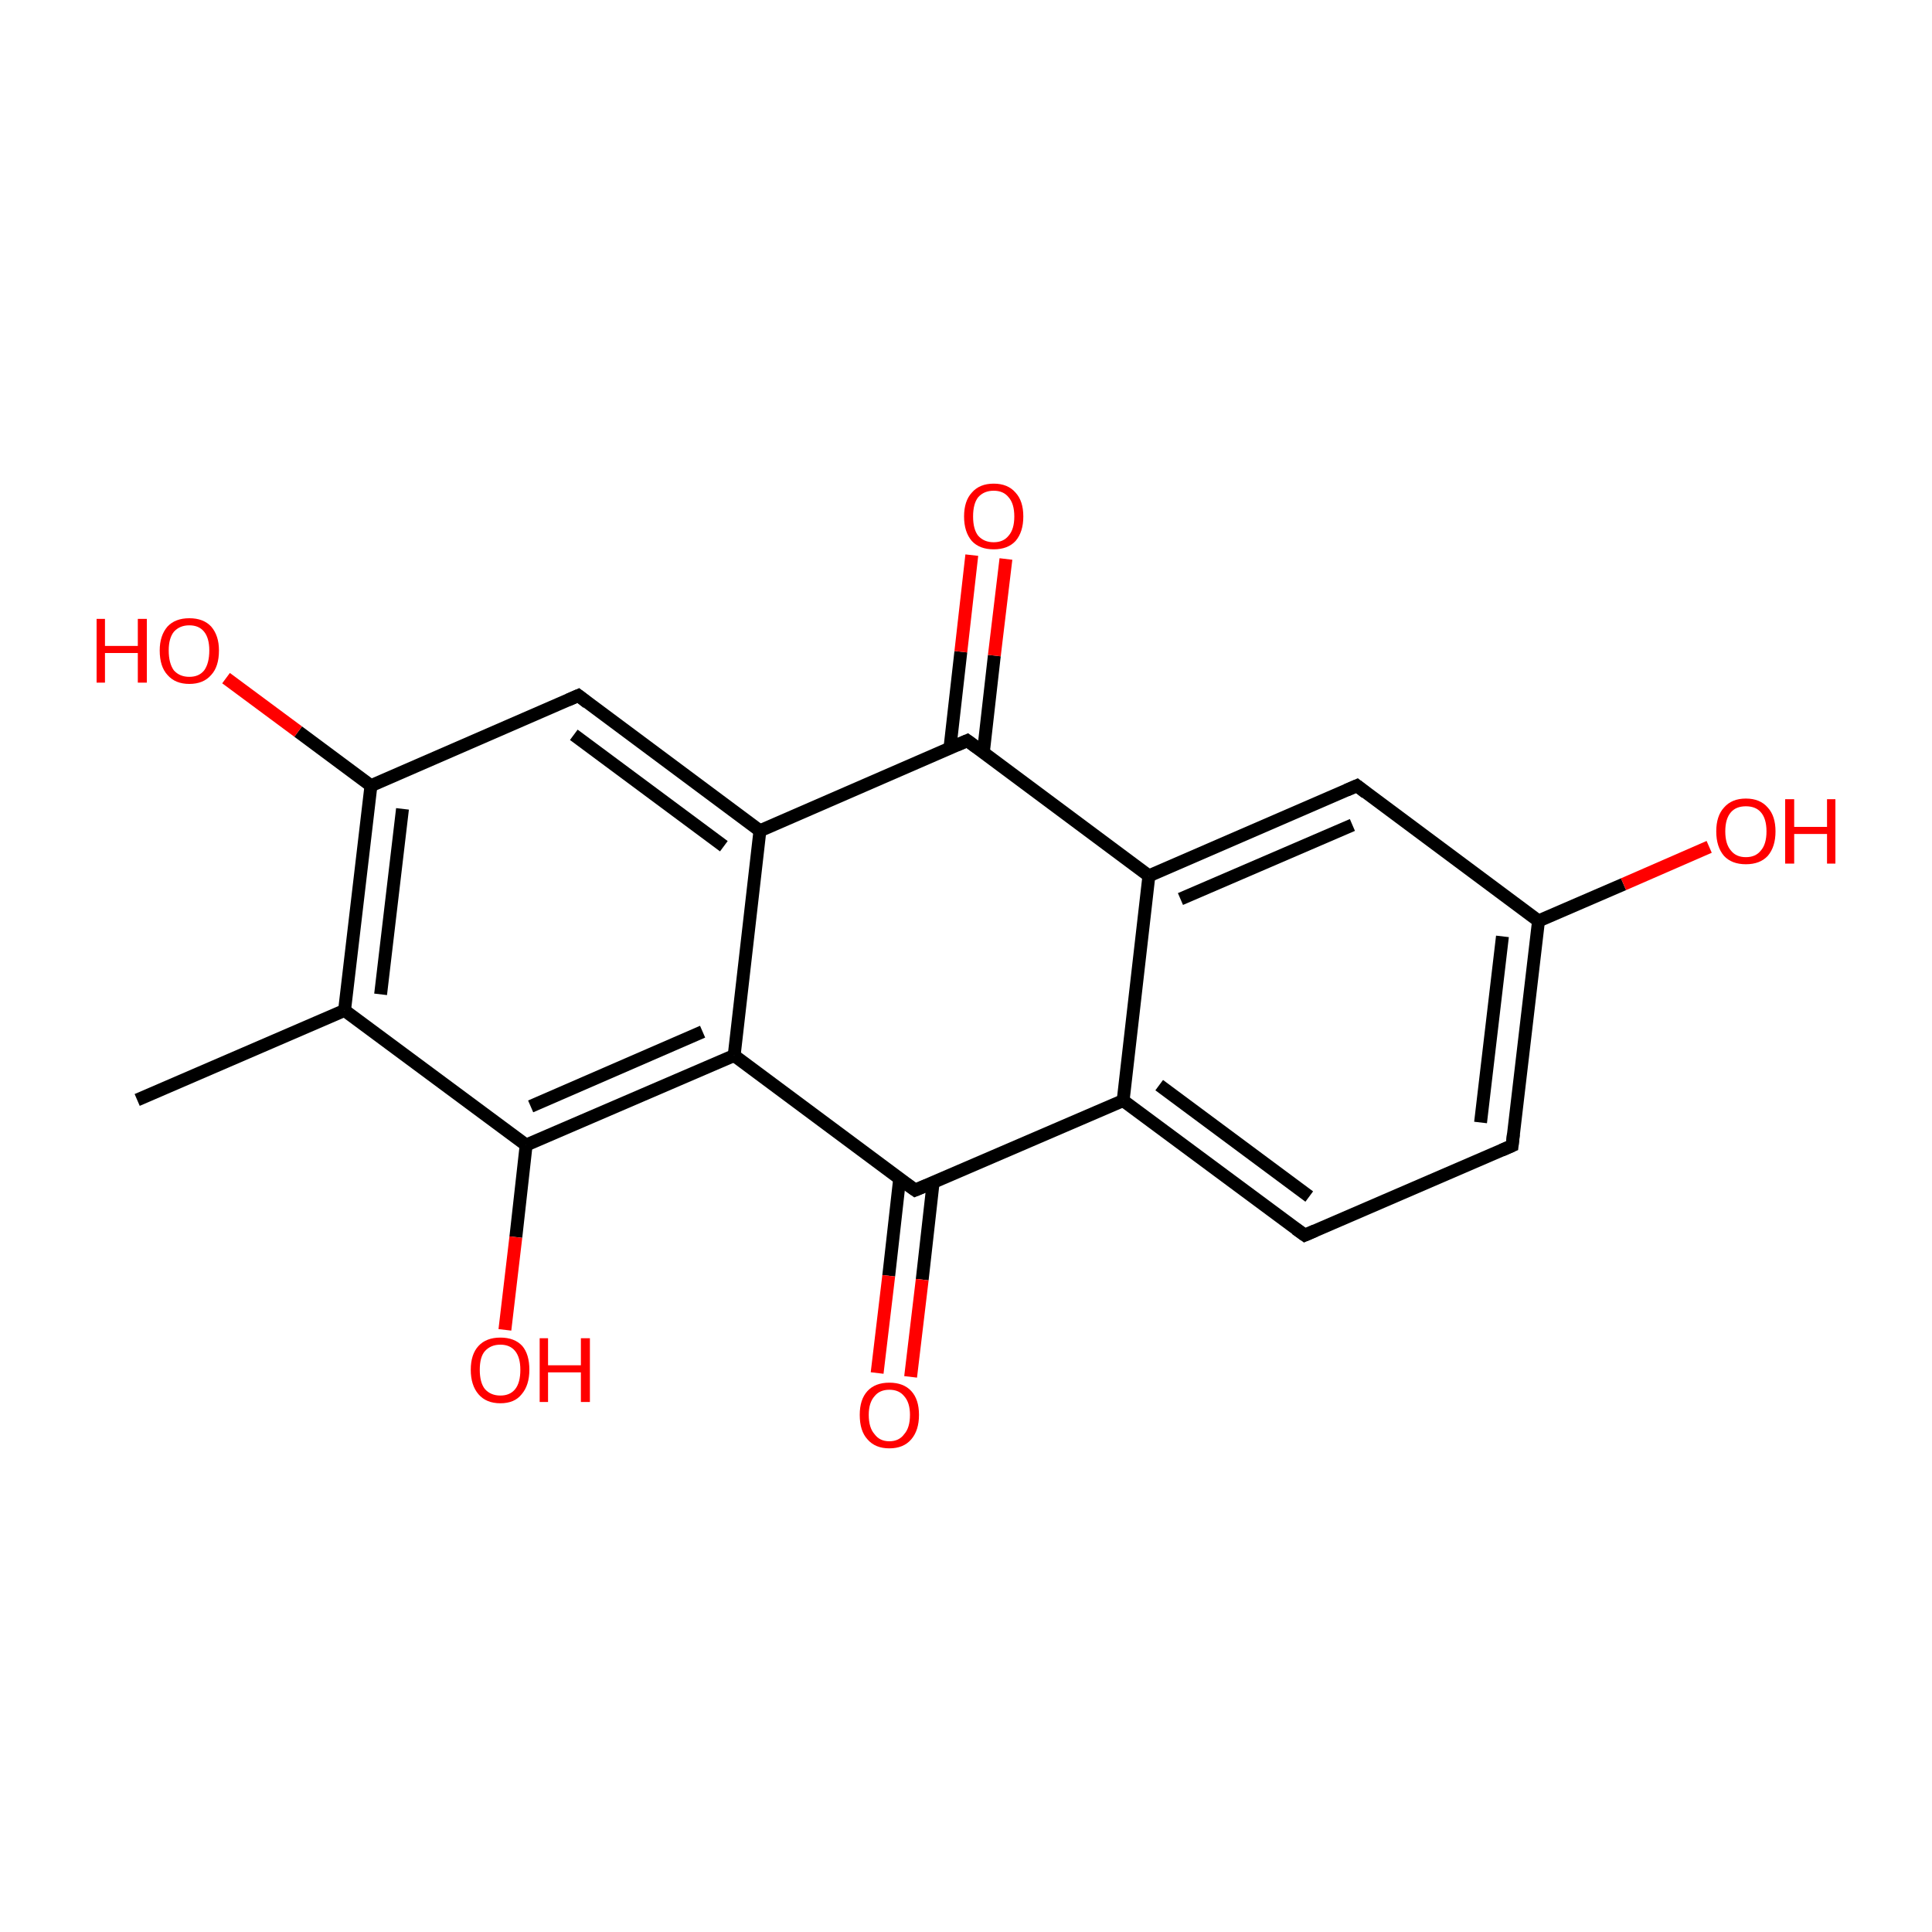 <?xml version='1.0' encoding='iso-8859-1'?>
<svg version='1.1' baseProfile='full'
              xmlns='http://www.w3.org/2000/svg'
                      xmlns:rdkit='http://www.rdkit.org/xml'
                      xmlns:xlink='http://www.w3.org/1999/xlink'
                  xml:space='preserve'
width='300px' height='300px' viewBox='0 0 300 300'>
<!-- END OF HEADER -->
<rect style='opacity:1.0;fill:#FFFFFF;stroke:none' width='300.0' height='300.0' x='0.0' y='0.0'> </rect>
<path class='bond-0 atom-0 atom-1' d='M 21.3,170.8 L 53.5,156.9' style='fill:none;fill-rule:evenodd;stroke:#000000;stroke-width:2.0px;stroke-linecap:butt;stroke-linejoin:miter;stroke-opacity:1' />
<path class='bond-1 atom-1 atom-2' d='M 53.5,156.9 L 57.6,122.0' style='fill:none;fill-rule:evenodd;stroke:#000000;stroke-width:2.0px;stroke-linecap:butt;stroke-linejoin:miter;stroke-opacity:1' />
<path class='bond-1 atom-1 atom-2' d='M 59.1,154.4 L 62.5,125.6' style='fill:none;fill-rule:evenodd;stroke:#000000;stroke-width:2.0px;stroke-linecap:butt;stroke-linejoin:miter;stroke-opacity:1' />
<path class='bond-2 atom-2 atom-3' d='M 57.6,122.0 L 46.3,113.6' style='fill:none;fill-rule:evenodd;stroke:#000000;stroke-width:2.0px;stroke-linecap:butt;stroke-linejoin:miter;stroke-opacity:1' />
<path class='bond-2 atom-2 atom-3' d='M 46.3,113.6 L 35.1,105.3' style='fill:none;fill-rule:evenodd;stroke:#FF0000;stroke-width:2.0px;stroke-linecap:butt;stroke-linejoin:miter;stroke-opacity:1' />
<path class='bond-3 atom-2 atom-4' d='M 57.6,122.0 L 89.8,108.0' style='fill:none;fill-rule:evenodd;stroke:#000000;stroke-width:2.0px;stroke-linecap:butt;stroke-linejoin:miter;stroke-opacity:1' />
<path class='bond-4 atom-4 atom-5' d='M 89.8,108.0 L 118.0,129.0' style='fill:none;fill-rule:evenodd;stroke:#000000;stroke-width:2.0px;stroke-linecap:butt;stroke-linejoin:miter;stroke-opacity:1' />
<path class='bond-4 atom-4 atom-5' d='M 89.1,114.1 L 112.4,131.4' style='fill:none;fill-rule:evenodd;stroke:#000000;stroke-width:2.0px;stroke-linecap:butt;stroke-linejoin:miter;stroke-opacity:1' />
<path class='bond-5 atom-5 atom-6' d='M 118.0,129.0 L 114.0,163.9' style='fill:none;fill-rule:evenodd;stroke:#000000;stroke-width:2.0px;stroke-linecap:butt;stroke-linejoin:miter;stroke-opacity:1' />
<path class='bond-6 atom-6 atom-7' d='M 114.0,163.9 L 81.7,177.8' style='fill:none;fill-rule:evenodd;stroke:#000000;stroke-width:2.0px;stroke-linecap:butt;stroke-linejoin:miter;stroke-opacity:1' />
<path class='bond-6 atom-6 atom-7' d='M 109.1,160.2 L 82.4,171.8' style='fill:none;fill-rule:evenodd;stroke:#000000;stroke-width:2.0px;stroke-linecap:butt;stroke-linejoin:miter;stroke-opacity:1' />
<path class='bond-7 atom-7 atom-8' d='M 81.7,177.8 L 80.1,192.1' style='fill:none;fill-rule:evenodd;stroke:#000000;stroke-width:2.0px;stroke-linecap:butt;stroke-linejoin:miter;stroke-opacity:1' />
<path class='bond-7 atom-7 atom-8' d='M 80.1,192.1 L 78.4,206.5' style='fill:none;fill-rule:evenodd;stroke:#FF0000;stroke-width:2.0px;stroke-linecap:butt;stroke-linejoin:miter;stroke-opacity:1' />
<path class='bond-8 atom-6 atom-9' d='M 114.0,163.9 L 142.1,184.8' style='fill:none;fill-rule:evenodd;stroke:#000000;stroke-width:2.0px;stroke-linecap:butt;stroke-linejoin:miter;stroke-opacity:1' />
<path class='bond-9 atom-9 atom-10' d='M 139.7,183.0 L 138.0,198.1' style='fill:none;fill-rule:evenodd;stroke:#000000;stroke-width:2.0px;stroke-linecap:butt;stroke-linejoin:miter;stroke-opacity:1' />
<path class='bond-9 atom-9 atom-10' d='M 138.0,198.1 L 136.2,213.2' style='fill:none;fill-rule:evenodd;stroke:#FF0000;stroke-width:2.0px;stroke-linecap:butt;stroke-linejoin:miter;stroke-opacity:1' />
<path class='bond-9 atom-9 atom-10' d='M 144.9,183.6 L 143.2,198.7' style='fill:none;fill-rule:evenodd;stroke:#000000;stroke-width:2.0px;stroke-linecap:butt;stroke-linejoin:miter;stroke-opacity:1' />
<path class='bond-9 atom-9 atom-10' d='M 143.2,198.7 L 141.4,213.8' style='fill:none;fill-rule:evenodd;stroke:#FF0000;stroke-width:2.0px;stroke-linecap:butt;stroke-linejoin:miter;stroke-opacity:1' />
<path class='bond-10 atom-9 atom-11' d='M 142.1,184.8 L 174.4,170.9' style='fill:none;fill-rule:evenodd;stroke:#000000;stroke-width:2.0px;stroke-linecap:butt;stroke-linejoin:miter;stroke-opacity:1' />
<path class='bond-11 atom-11 atom-12' d='M 174.4,170.9 L 202.6,191.8' style='fill:none;fill-rule:evenodd;stroke:#000000;stroke-width:2.0px;stroke-linecap:butt;stroke-linejoin:miter;stroke-opacity:1' />
<path class='bond-11 atom-11 atom-12' d='M 180.0,168.5 L 203.3,185.8' style='fill:none;fill-rule:evenodd;stroke:#000000;stroke-width:2.0px;stroke-linecap:butt;stroke-linejoin:miter;stroke-opacity:1' />
<path class='bond-12 atom-12 atom-13' d='M 202.6,191.8 L 234.8,177.9' style='fill:none;fill-rule:evenodd;stroke:#000000;stroke-width:2.0px;stroke-linecap:butt;stroke-linejoin:miter;stroke-opacity:1' />
<path class='bond-13 atom-13 atom-14' d='M 234.8,177.9 L 238.9,143.0' style='fill:none;fill-rule:evenodd;stroke:#000000;stroke-width:2.0px;stroke-linecap:butt;stroke-linejoin:miter;stroke-opacity:1' />
<path class='bond-13 atom-13 atom-14' d='M 229.9,174.3 L 233.3,145.4' style='fill:none;fill-rule:evenodd;stroke:#000000;stroke-width:2.0px;stroke-linecap:butt;stroke-linejoin:miter;stroke-opacity:1' />
<path class='bond-14 atom-14 atom-15' d='M 238.9,143.0 L 252.1,137.3' style='fill:none;fill-rule:evenodd;stroke:#000000;stroke-width:2.0px;stroke-linecap:butt;stroke-linejoin:miter;stroke-opacity:1' />
<path class='bond-14 atom-14 atom-15' d='M 252.1,137.3 L 265.4,131.5' style='fill:none;fill-rule:evenodd;stroke:#FF0000;stroke-width:2.0px;stroke-linecap:butt;stroke-linejoin:miter;stroke-opacity:1' />
<path class='bond-15 atom-14 atom-16' d='M 238.9,143.0 L 210.7,122.0' style='fill:none;fill-rule:evenodd;stroke:#000000;stroke-width:2.0px;stroke-linecap:butt;stroke-linejoin:miter;stroke-opacity:1' />
<path class='bond-16 atom-16 atom-17' d='M 210.7,122.0 L 178.4,136.0' style='fill:none;fill-rule:evenodd;stroke:#000000;stroke-width:2.0px;stroke-linecap:butt;stroke-linejoin:miter;stroke-opacity:1' />
<path class='bond-16 atom-16 atom-17' d='M 210.0,128.1 L 183.3,139.6' style='fill:none;fill-rule:evenodd;stroke:#000000;stroke-width:2.0px;stroke-linecap:butt;stroke-linejoin:miter;stroke-opacity:1' />
<path class='bond-17 atom-17 atom-18' d='M 178.4,136.0 L 150.2,115.0' style='fill:none;fill-rule:evenodd;stroke:#000000;stroke-width:2.0px;stroke-linecap:butt;stroke-linejoin:miter;stroke-opacity:1' />
<path class='bond-18 atom-18 atom-19' d='M 152.7,116.8 L 154.4,101.8' style='fill:none;fill-rule:evenodd;stroke:#000000;stroke-width:2.0px;stroke-linecap:butt;stroke-linejoin:miter;stroke-opacity:1' />
<path class='bond-18 atom-18 atom-19' d='M 154.4,101.8 L 156.2,86.8' style='fill:none;fill-rule:evenodd;stroke:#FF0000;stroke-width:2.0px;stroke-linecap:butt;stroke-linejoin:miter;stroke-opacity:1' />
<path class='bond-18 atom-18 atom-19' d='M 147.5,116.2 L 149.2,101.2' style='fill:none;fill-rule:evenodd;stroke:#000000;stroke-width:2.0px;stroke-linecap:butt;stroke-linejoin:miter;stroke-opacity:1' />
<path class='bond-18 atom-18 atom-19' d='M 149.2,101.2 L 150.9,86.2' style='fill:none;fill-rule:evenodd;stroke:#FF0000;stroke-width:2.0px;stroke-linecap:butt;stroke-linejoin:miter;stroke-opacity:1' />
<path class='bond-19 atom-7 atom-1' d='M 81.7,177.8 L 53.5,156.9' style='fill:none;fill-rule:evenodd;stroke:#000000;stroke-width:2.0px;stroke-linecap:butt;stroke-linejoin:miter;stroke-opacity:1' />
<path class='bond-20 atom-17 atom-11' d='M 178.4,136.0 L 174.4,170.9' style='fill:none;fill-rule:evenodd;stroke:#000000;stroke-width:2.0px;stroke-linecap:butt;stroke-linejoin:miter;stroke-opacity:1' />
<path class='bond-21 atom-18 atom-5' d='M 150.2,115.0 L 118.0,129.0' style='fill:none;fill-rule:evenodd;stroke:#000000;stroke-width:2.0px;stroke-linecap:butt;stroke-linejoin:miter;stroke-opacity:1' />
<path d='M 88.2,108.7 L 89.8,108.0 L 91.2,109.1' style='fill:none;stroke:#000000;stroke-width:2.0px;stroke-linecap:butt;stroke-linejoin:miter;stroke-miterlimit:10;stroke-opacity:1;' />
<path d='M 140.7,183.8 L 142.1,184.8 L 143.8,184.1' style='fill:none;stroke:#000000;stroke-width:2.0px;stroke-linecap:butt;stroke-linejoin:miter;stroke-miterlimit:10;stroke-opacity:1;' />
<path d='M 201.2,190.8 L 202.6,191.8 L 204.2,191.1' style='fill:none;stroke:#000000;stroke-width:2.0px;stroke-linecap:butt;stroke-linejoin:miter;stroke-miterlimit:10;stroke-opacity:1;' />
<path d='M 233.2,178.6 L 234.8,177.9 L 235.0,176.1' style='fill:none;stroke:#000000;stroke-width:2.0px;stroke-linecap:butt;stroke-linejoin:miter;stroke-miterlimit:10;stroke-opacity:1;' />
<path d='M 212.1,123.1 L 210.7,122.0 L 209.1,122.7' style='fill:none;stroke:#000000;stroke-width:2.0px;stroke-linecap:butt;stroke-linejoin:miter;stroke-miterlimit:10;stroke-opacity:1;' />
<path d='M 151.7,116.1 L 150.2,115.0 L 148.6,115.7' style='fill:none;stroke:#000000;stroke-width:2.0px;stroke-linecap:butt;stroke-linejoin:miter;stroke-miterlimit:10;stroke-opacity:1;' />
<path class='atom-3' d='M 15.0 96.1
L 16.3 96.1
L 16.3 100.3
L 21.4 100.3
L 21.4 96.1
L 22.8 96.1
L 22.8 106.0
L 21.4 106.0
L 21.4 101.4
L 16.3 101.4
L 16.3 106.0
L 15.0 106.0
L 15.0 96.1
' fill='#FF0000'/>
<path class='atom-3' d='M 24.8 101.0
Q 24.8 98.7, 26.0 97.3
Q 27.2 96.0, 29.4 96.0
Q 31.6 96.0, 32.8 97.3
Q 34.0 98.7, 34.0 101.0
Q 34.0 103.5, 32.8 104.8
Q 31.6 106.2, 29.4 106.2
Q 27.2 106.2, 26.0 104.8
Q 24.8 103.5, 24.8 101.0
M 29.4 105.1
Q 30.9 105.1, 31.7 104.1
Q 32.5 103.0, 32.5 101.0
Q 32.5 99.1, 31.7 98.1
Q 30.9 97.1, 29.4 97.1
Q 27.9 97.1, 27.0 98.1
Q 26.2 99.1, 26.2 101.0
Q 26.2 103.0, 27.0 104.1
Q 27.9 105.1, 29.4 105.1
' fill='#FF0000'/>
<path class='atom-8' d='M 73.1 212.7
Q 73.1 210.3, 74.3 209.0
Q 75.5 207.7, 77.7 207.7
Q 79.9 207.7, 81.1 209.0
Q 82.2 210.3, 82.2 212.7
Q 82.2 215.1, 81.0 216.5
Q 79.9 217.9, 77.7 217.9
Q 75.5 217.9, 74.3 216.5
Q 73.1 215.1, 73.1 212.7
M 77.7 216.7
Q 79.2 216.7, 80.0 215.7
Q 80.8 214.7, 80.8 212.7
Q 80.8 210.8, 80.0 209.8
Q 79.2 208.8, 77.7 208.8
Q 76.2 208.8, 75.3 209.8
Q 74.5 210.7, 74.5 212.7
Q 74.5 214.7, 75.3 215.7
Q 76.2 216.7, 77.7 216.7
' fill='#FF0000'/>
<path class='atom-8' d='M 83.8 207.8
L 85.1 207.8
L 85.1 212.0
L 90.2 212.0
L 90.2 207.8
L 91.6 207.8
L 91.6 217.7
L 90.2 217.7
L 90.2 213.1
L 85.1 213.1
L 85.1 217.7
L 83.8 217.7
L 83.8 207.8
' fill='#FF0000'/>
<path class='atom-10' d='M 133.5 219.7
Q 133.5 217.3, 134.7 216.0
Q 135.9 214.7, 138.1 214.7
Q 140.3 214.7, 141.5 216.0
Q 142.7 217.3, 142.7 219.7
Q 142.7 222.1, 141.5 223.5
Q 140.3 224.9, 138.1 224.9
Q 135.9 224.9, 134.7 223.5
Q 133.5 222.2, 133.5 219.7
M 138.1 223.8
Q 139.6 223.8, 140.4 222.7
Q 141.3 221.7, 141.3 219.7
Q 141.3 217.8, 140.4 216.8
Q 139.6 215.8, 138.1 215.8
Q 136.6 215.8, 135.8 216.8
Q 134.9 217.8, 134.9 219.7
Q 134.9 221.7, 135.8 222.7
Q 136.6 223.8, 138.1 223.8
' fill='#FF0000'/>
<path class='atom-15' d='M 266.5 129.1
Q 266.5 126.7, 267.7 125.4
Q 268.9 124.0, 271.1 124.0
Q 273.3 124.0, 274.5 125.4
Q 275.7 126.7, 275.7 129.1
Q 275.7 131.5, 274.5 132.9
Q 273.3 134.2, 271.1 134.2
Q 268.9 134.2, 267.7 132.9
Q 266.5 131.5, 266.5 129.1
M 271.1 133.1
Q 272.6 133.1, 273.4 132.1
Q 274.3 131.1, 274.3 129.1
Q 274.3 127.1, 273.4 126.1
Q 272.6 125.2, 271.1 125.2
Q 269.6 125.2, 268.8 126.1
Q 267.9 127.1, 267.9 129.1
Q 267.9 131.1, 268.8 132.1
Q 269.6 133.1, 271.1 133.1
' fill='#FF0000'/>
<path class='atom-15' d='M 277.2 124.1
L 278.6 124.1
L 278.6 128.4
L 283.7 128.4
L 283.7 124.1
L 285.0 124.1
L 285.0 134.1
L 283.7 134.1
L 283.7 129.5
L 278.6 129.5
L 278.6 134.1
L 277.2 134.1
L 277.2 124.1
' fill='#FF0000'/>
<path class='atom-19' d='M 149.7 80.2
Q 149.7 77.8, 150.9 76.5
Q 152.1 75.1, 154.3 75.1
Q 156.5 75.1, 157.7 76.5
Q 158.9 77.8, 158.9 80.2
Q 158.9 82.6, 157.7 84.0
Q 156.5 85.3, 154.3 85.3
Q 152.1 85.3, 150.9 84.0
Q 149.7 82.6, 149.7 80.2
M 154.3 84.2
Q 155.8 84.2, 156.6 83.2
Q 157.5 82.2, 157.5 80.2
Q 157.5 78.2, 156.6 77.2
Q 155.8 76.2, 154.3 76.2
Q 152.8 76.2, 151.9 77.2
Q 151.1 78.2, 151.1 80.2
Q 151.1 82.2, 151.9 83.2
Q 152.8 84.2, 154.3 84.2
' fill='#FF0000'/>
</svg>
